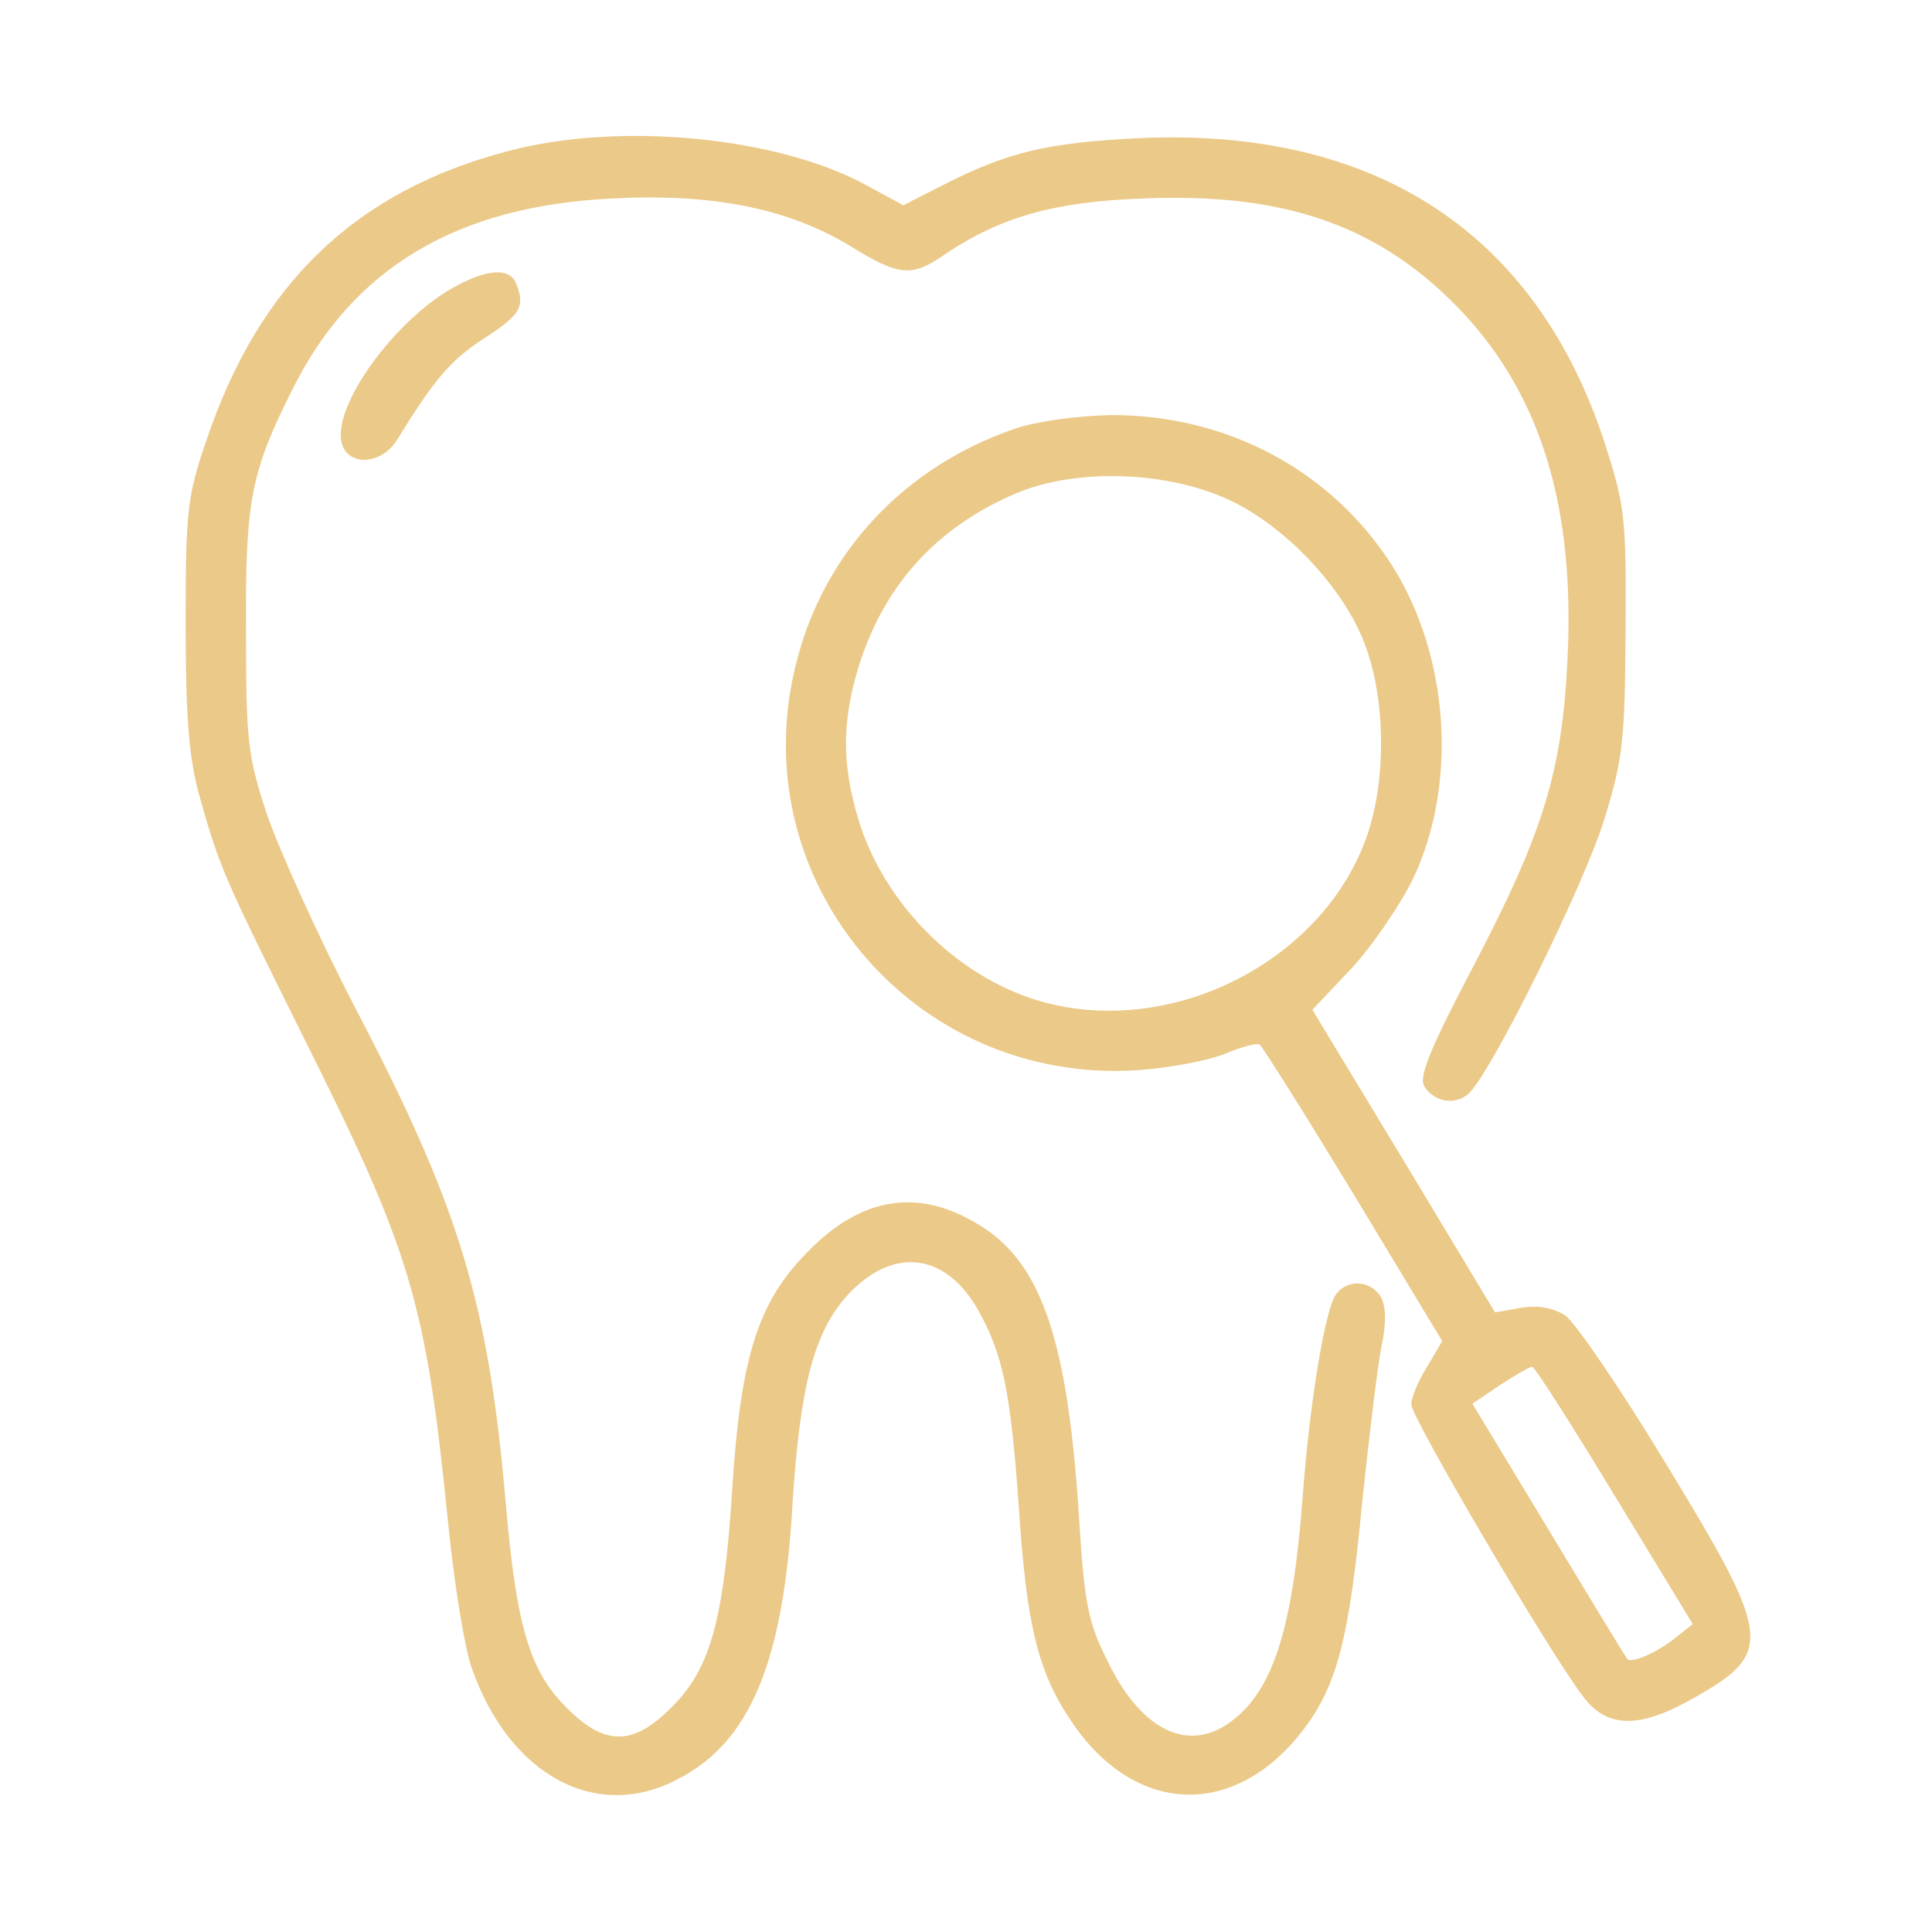 <svg version="1.0" xmlns="http://www.w3.org/2000/svg"
width="256pt" height="256pt" viewBox="0 0 256 256"
preserveAspectRatio="xMidYMid meet">

<g transform="translate(0,256) scale(0.1,-0.1)"
fill="#EBC988" stroke="none">
<path d="M674 2360 c-203 -53 -331 -176 -401 -385 -25 -73 -27 -93 -27 -240 0
-122 4 -176 17 -225 27 -97 32 -109 137 -320 145 -290 164 -352 194 -650 8
-80 22 -165 31 -190 50 -143 166 -205 274 -147 95 49 139 155 151 362 10 160
29 232 75 281 59 62 127 54 170 -20 34 -60 44 -109 55 -263 10 -154 25 -218
69 -283 84 -126 217 -131 308 -12 45 59 61 122 78 302 9 85 20 177 25 203 7
33 7 54 0 68 -13 22 -43 25 -59 5 -15 -18 -36 -147 -45 -271 -13 -170 -38
-252 -92 -294 -57 -45 -120 -16 -165 75 -28 56 -32 76 -40 205 -15 222 -49
323 -127 373 -82 53 -160 42 -233 -34 -65 -66 -88 -139 -99 -317 -11 -170 -29
-235 -80 -285 -51 -52 -89 -52 -140 0 -48 48 -66 107 -80 272 -23 264 -61 390
-199 654 -49 94 -101 210 -117 256 -26 79 -28 97 -28 245 -1 171 6 209 62 320
80 160 217 242 423 252 133 7 232 -13 314 -62 68 -42 83 -43 130 -10 71 47
142 68 260 72 190 8 316 -37 424 -152 104 -112 148 -259 138 -459 -7 -149 -33
-231 -124 -405 -58 -110 -73 -148 -66 -160 13 -21 40 -26 58 -11 29 24 154
277 181 365 25 81 27 106 28 250 1 151 -1 165 -28 249 -91 278 -304 417 -616
403 -121 -6 -174 -18 -260 -62 l-53 -27 -48 26 c-118 65 -328 85 -475 46z"/>
<path d="M589 2172 c-73 -47 -144 -147 -137 -195 5 -35 52 -35 74 0 50 81 71
106 116 135 48 31 54 42 42 72 -9 24 -45 19 -95 -12z"/>
<path d="M1345 1992 c-146 -50 -252 -163 -289 -307 -76 -288 153 -563 452
-543 42 3 95 13 116 22 21 9 41 14 45 12 4 -3 60 -92 125 -199 l117 -194 -20
-34 c-12 -19 -21 -41 -21 -50 0 -17 182 -327 227 -386 32 -44 76 -44 149 -2
104 59 102 79 -37 307 -61 101 -122 190 -135 199 -16 10 -36 14 -59 10 l-34
-6 -121 201 -121 200 51 54 c28 30 65 84 83 121 59 126 47 294 -28 413 -80
126 -218 200 -372 200 -47 -1 -98 -8 -128 -18z m287 -96 c73 -35 150 -117 177
-191 28 -75 28 -185 0 -259 -59 -158 -249 -257 -418 -216 -116 28 -221 130
-255 249 -20 69 -20 123 0 192 33 111 103 190 212 236 80 33 201 29 284 -11z
m507 -1317 l104 -171 -24 -19 c-24 -19 -58 -34 -63 -27 -1 1 -48 78 -104 171
l-101 167 37 25 c20 13 39 24 42 24 3 1 52 -76 109 -170z"/>
</g>
</svg>
